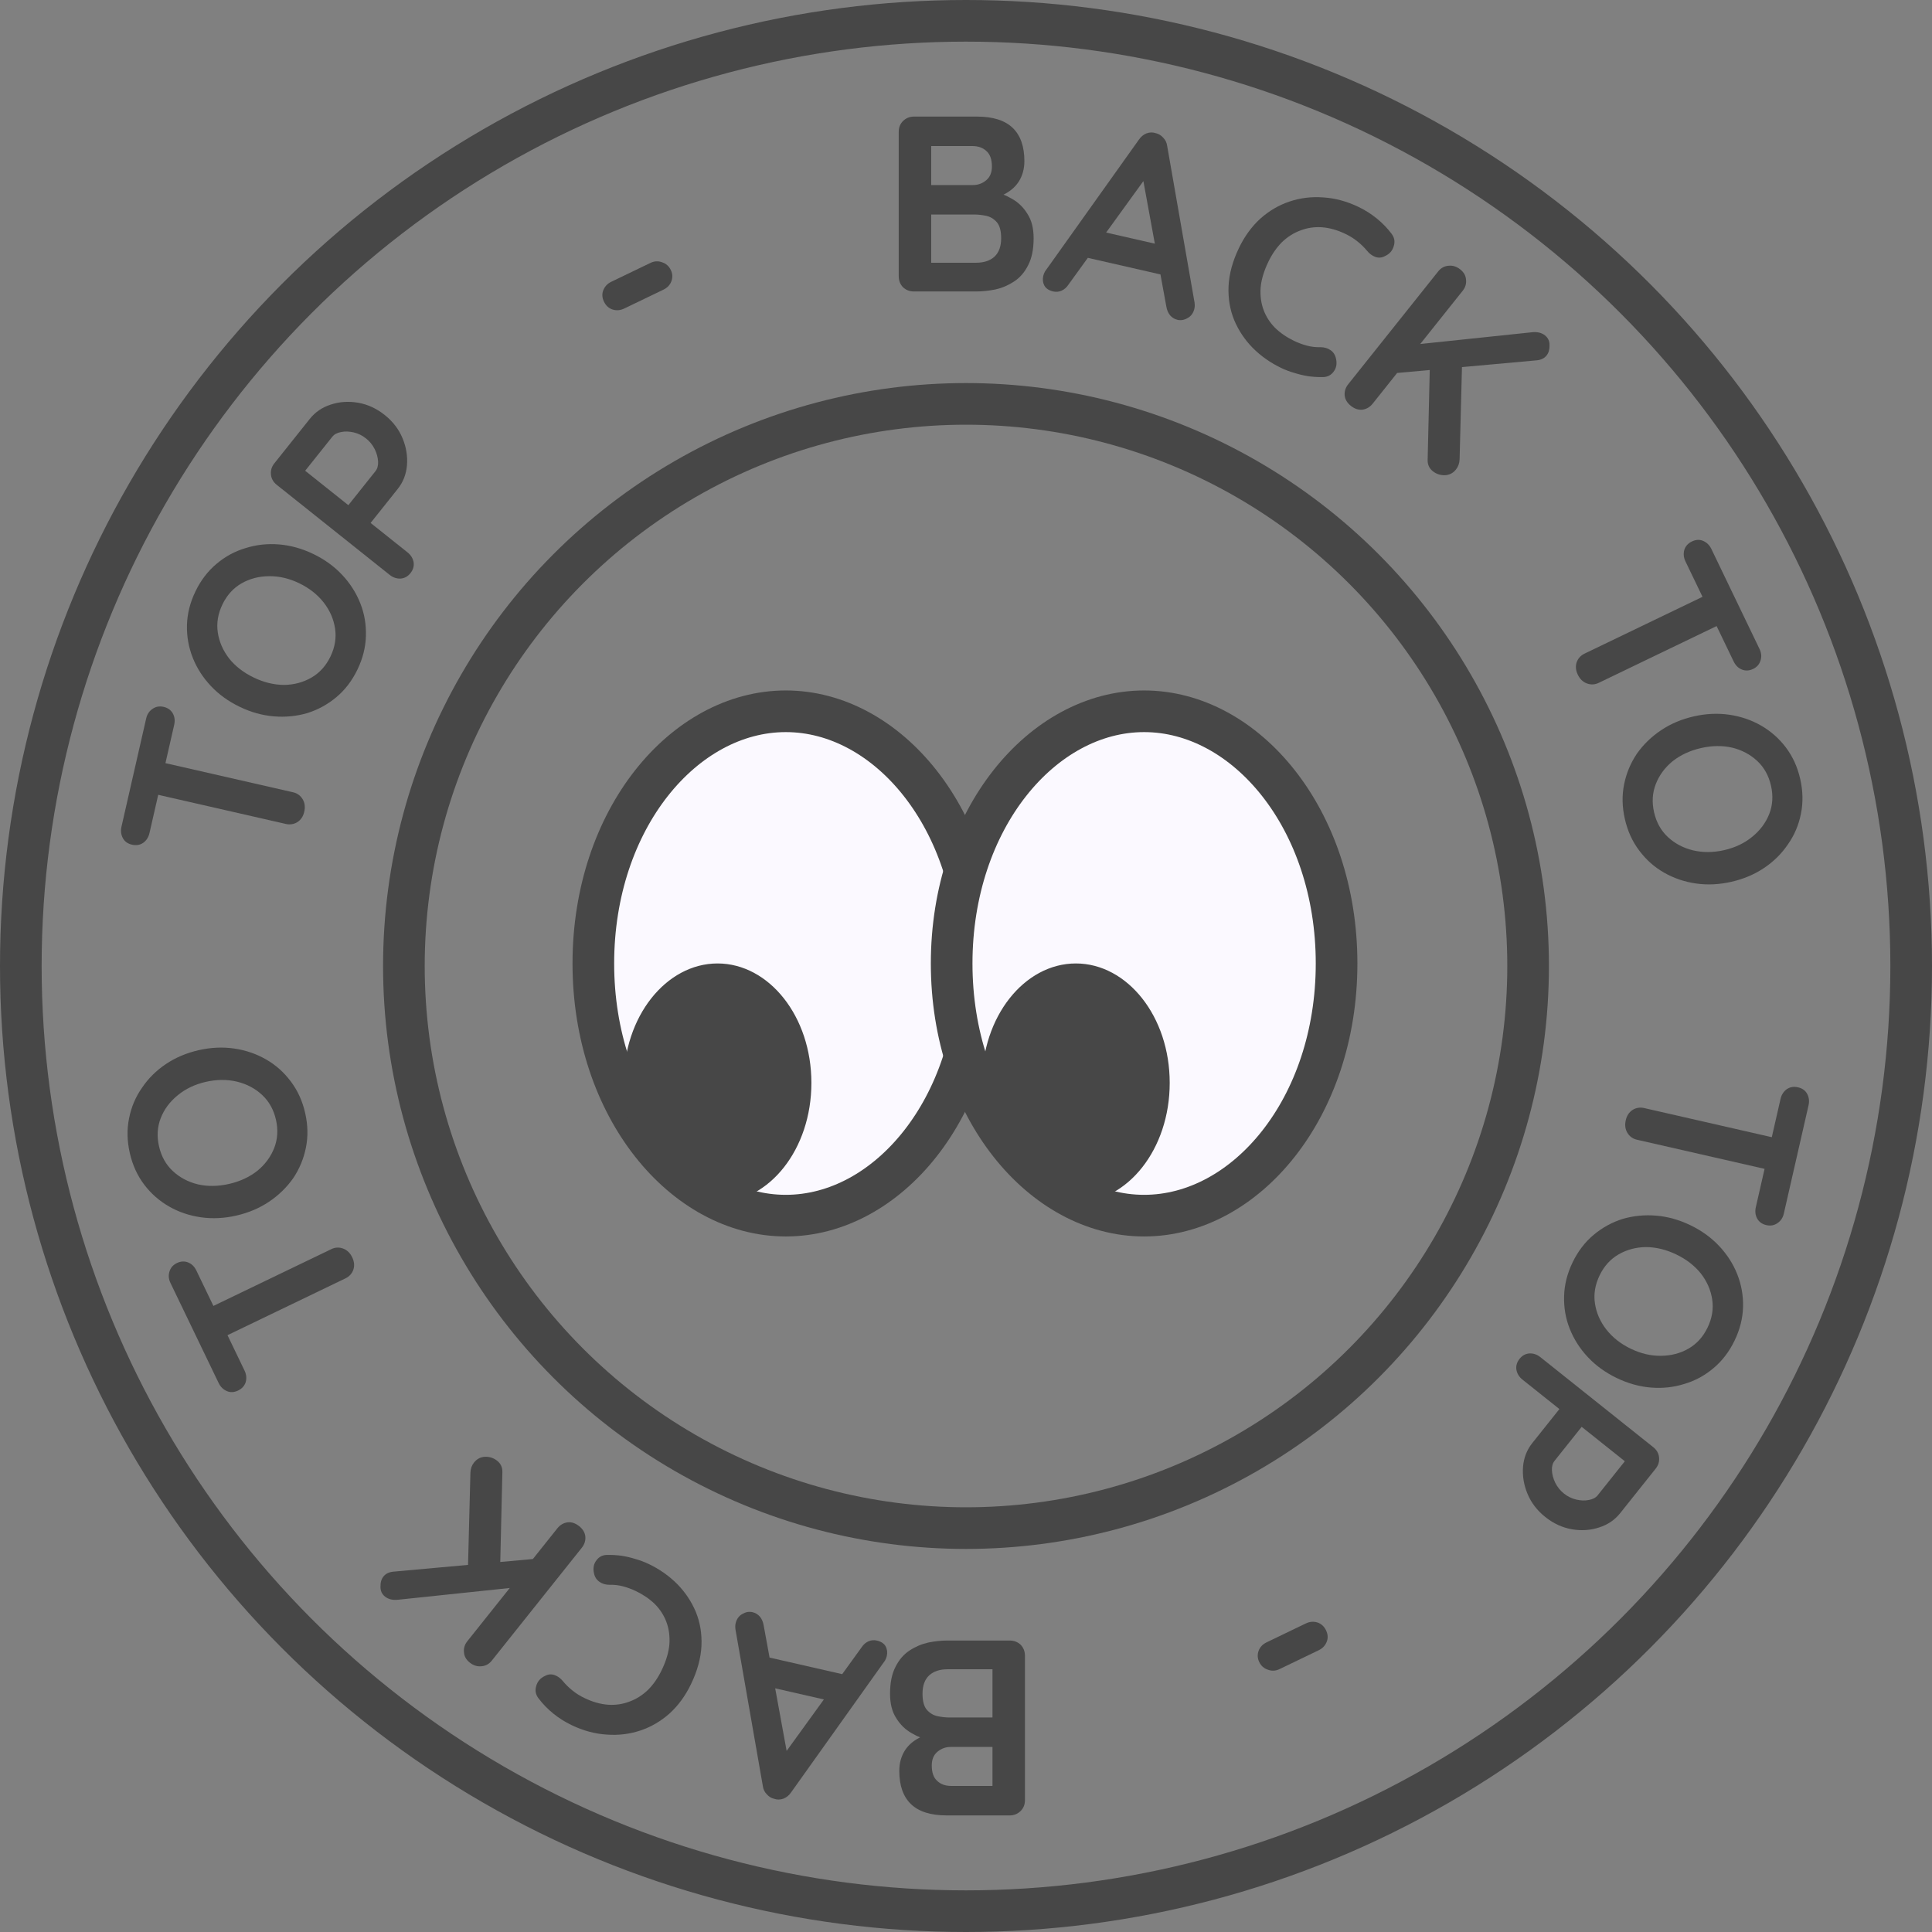 <svg width="232" height="232" viewBox="0 0 232 232" fill="none" xmlns="http://www.w3.org/2000/svg">
<rect x="0" y="0" width="232" height="232" fill="#808080" stroke="none"/>
<circle cx="116" cy="116" r="113.5" stroke="#474747" stroke-width="5"/>
<circle cx="116" cy="116" r="67.5" stroke="#474747" stroke-width="5"/>
<path d="M71.25 115.695C71.25 133.03 82.137 145.978 94.361 145.978C106.586 145.978 117.473 133.03 117.473 115.695C117.473 98.361 106.586 85.413 94.361 85.413C82.137 85.413 71.25 98.361 71.25 115.695Z" fill="#FBF9FF" stroke="#474747" stroke-width="5"/>
<path d="M114.277 115.695C114.277 133.03 125.164 145.978 137.389 145.978C149.613 145.978 160.5 133.03 160.5 115.695C160.5 98.361 149.613 85.413 137.389 85.413C125.164 85.413 114.277 98.361 114.277 115.695Z" fill="#FBF9FF" stroke="#474747" stroke-width="5"/>
<path d="M118.424 130.037C118.424 137.801 123.351 143.879 129.193 143.879C135.035 143.879 139.962 137.801 139.962 130.037C139.962 122.273 135.035 116.194 129.193 116.194C123.351 116.194 118.424 122.273 118.424 130.037Z" fill="#474747" stroke="#474747"/>
<path d="M75.397 130.037C75.397 137.801 80.324 143.879 86.166 143.879C92.008 143.879 96.935 137.801 96.935 130.037C96.935 122.273 92.008 116.194 86.166 116.194C80.324 116.194 75.397 122.273 75.397 130.037Z" fill="#474747" stroke="#474747"/>
<path d="M113.689 218C111.769 218 110.339 217.55 109.399 216.65C108.459 215.75 107.989 214.42 107.989 212.66C107.989 211.72 108.219 210.89 108.679 210.17C109.139 209.47 109.819 208.92 110.719 208.52C111.619 208.14 112.729 207.95 114.049 207.95L113.929 209.3C113.309 209.3 112.599 209.21 111.799 209.03C110.999 208.87 110.229 208.57 109.489 208.13C108.729 207.71 108.109 207.11 107.629 206.33C107.129 205.57 106.879 204.59 106.879 203.39C106.879 202.07 107.099 200.99 107.539 200.15C107.959 199.31 108.519 198.66 109.219 198.2C109.919 197.74 110.669 197.42 111.469 197.24C112.269 197.08 113.039 197 113.779 197H121.249C121.769 197 122.209 197.17 122.569 197.51C122.909 197.87 123.079 198.31 123.079 198.83V216.17C123.079 216.69 122.909 217.12 122.569 217.46C122.209 217.82 121.769 218 121.249 218H113.689ZM114.229 214.46H119.569L119.179 214.94V209.51L119.539 209.78H114.139C113.559 209.78 113.039 209.97 112.579 210.35C112.119 210.73 111.889 211.28 111.889 212C111.889 212.86 112.109 213.48 112.549 213.86C112.969 214.26 113.529 214.46 114.229 214.46ZM113.989 206.24H119.449L119.179 206.48V200.15L119.479 200.45H113.779C112.859 200.45 112.129 200.69 111.589 201.17C111.049 201.67 110.779 202.41 110.779 203.39C110.779 204.29 110.959 204.94 111.319 205.34C111.679 205.74 112.109 205.99 112.609 206.09C113.109 206.19 113.569 206.24 113.989 206.24Z" fill="#474747"/>
<path d="M93.755 211.231L103.464 197.815C103.685 197.476 103.966 197.233 104.308 197.085C104.625 196.952 104.95 196.924 105.281 196.999C105.808 197.12 106.164 197.355 106.351 197.705C106.538 198.055 106.582 198.445 106.484 198.874C106.444 199.05 106.373 199.228 106.27 199.41L94.995 215.238C94.75 215.592 94.447 215.841 94.086 215.984C93.706 216.123 93.335 216.131 92.973 216.007C92.622 215.927 92.325 215.746 92.081 215.465C91.814 215.199 91.654 214.865 91.602 214.463L88.319 195.682C88.279 195.406 88.284 195.161 88.333 194.947C88.453 194.42 88.724 194.041 89.147 193.809C89.549 193.573 89.955 193.501 90.365 193.595C90.716 193.675 91.013 193.856 91.257 194.137C91.481 194.414 91.628 194.755 91.7 195.161L94.643 211.25L93.755 211.231ZM101.743 201.177L99.367 204.173L91.47 202.371L91.682 198.88L101.743 201.177Z" fill="#474747"/>
<path d="M64.672 203.948C64.316 203.488 64.224 202.989 64.394 202.449C64.547 201.901 64.895 201.503 65.437 201.253C65.827 201.041 66.22 201.009 66.616 201.155C66.994 201.293 67.328 201.543 67.62 201.905C67.957 202.311 68.343 202.686 68.777 203.028C69.194 203.362 69.663 203.655 70.186 203.906C71.159 204.375 72.106 204.643 73.029 204.709C73.933 204.768 74.794 204.639 75.613 204.322C76.422 204.024 77.158 203.557 77.819 202.921C78.463 202.276 79.01 201.485 79.461 200.548C79.991 199.449 80.297 198.42 80.382 197.462C80.448 196.495 80.332 195.607 80.033 194.797C79.735 193.987 79.273 193.265 78.646 192.63C78.011 192.014 77.252 191.493 76.369 191.068C75.882 190.833 75.374 190.644 74.844 190.5C74.314 190.356 73.767 190.292 73.204 190.309C72.739 190.307 72.339 190.193 72.005 189.965C71.653 189.729 71.428 189.388 71.332 188.942C71.189 188.318 71.288 187.789 71.631 187.354C71.946 186.929 72.382 186.717 72.936 186.717C73.517 186.709 74.099 186.745 74.682 186.826C75.238 186.916 75.786 187.046 76.325 187.217C76.873 187.37 77.408 187.572 77.931 187.824C79.228 188.449 80.362 189.25 81.334 190.229C82.288 191.199 83.029 192.31 83.557 193.564C84.068 194.809 84.294 196.16 84.235 197.619C84.167 199.096 83.747 200.637 82.975 202.24C82.307 203.628 81.457 204.795 80.424 205.74C79.373 206.677 78.212 207.361 76.939 207.791C75.639 208.231 74.282 208.399 72.867 208.294C71.444 208.208 70.029 207.827 68.624 207.15C67.831 206.768 67.1 206.305 66.43 205.76C65.759 205.215 65.174 204.611 64.672 203.948Z" fill="#474747"/>
<path d="M59.701 175.412C60.139 175.761 60.347 176.221 60.326 176.793L60.058 188.244L56.184 188.723L56.489 176.841C56.507 176.369 56.653 175.961 56.928 175.617C57.277 175.18 57.728 174.951 58.281 174.931C58.821 174.927 59.294 175.087 59.701 175.412ZM46.233 191.723C45.858 191.424 45.677 191.024 45.692 190.524C45.679 190.028 45.797 189.623 46.046 189.31C46.308 188.982 46.692 188.789 47.198 188.732L64.526 187.164L61.969 190.612L47.812 192.1C47.166 192.173 46.639 192.047 46.233 191.723ZM69.552 183.268C69.99 183.617 70.236 184.03 70.29 184.508C70.331 185.002 70.19 185.452 69.865 185.858L59.054 199.415C58.73 199.822 58.321 200.046 57.828 200.087C57.322 200.144 56.85 199.998 56.412 199.649C55.974 199.3 55.742 198.885 55.717 198.404C55.663 197.926 55.798 197.484 56.122 197.077L66.933 183.52C67.258 183.113 67.665 182.875 68.155 182.806C68.633 182.752 69.099 182.906 69.552 183.268Z" fill="#474747"/>
<path d="M42.297 150.988C42.54 151.493 42.587 151.981 42.437 152.453C42.269 152.933 41.95 153.286 41.482 153.512L25.805 161.061L24.113 157.548L39.789 149.998C40.258 149.772 40.737 149.753 41.226 149.939C41.689 150.116 42.046 150.465 42.297 150.988ZM29.362 164.576C29.588 165.045 29.634 165.51 29.502 165.974C29.361 166.419 29.057 166.754 28.588 166.98C28.12 167.205 27.677 167.23 27.259 167.054C26.814 166.868 26.479 166.541 26.254 166.073L20.474 154.072C20.249 153.604 20.206 153.147 20.347 152.702C20.479 152.238 20.779 151.894 21.248 151.668C21.716 151.443 22.173 151.423 22.618 151.608C23.035 151.784 23.357 152.107 23.583 152.575L29.362 164.576Z" fill="#474747"/>
<path d="M23.846 126.111C25.309 125.777 26.729 125.71 28.108 125.908C29.487 126.106 30.766 126.542 31.945 127.217C33.101 127.876 34.092 128.758 34.919 129.861C35.74 130.946 36.316 132.209 36.645 133.652C36.975 135.095 37.004 136.483 36.734 137.817C36.464 139.15 35.954 140.375 35.203 141.49C34.428 142.59 33.463 143.528 32.307 144.305C31.151 145.081 29.841 145.637 28.379 145.97C26.917 146.304 25.496 146.372 24.118 146.174C22.739 145.976 21.472 145.547 20.316 144.888C19.136 144.213 18.136 143.334 17.314 142.249C16.492 141.165 15.916 139.902 15.587 138.459C15.258 137.016 15.228 135.628 15.498 134.294C15.764 132.941 16.284 131.715 17.058 130.615C17.809 129.5 18.762 128.554 19.919 127.777C21.075 127 22.384 126.445 23.846 126.111ZM24.714 129.913C23.408 130.212 22.288 130.744 21.355 131.511C20.403 132.282 19.72 133.197 19.305 134.256C18.89 135.315 18.821 136.449 19.097 137.658C19.373 138.867 19.927 139.858 20.76 140.632C21.593 141.406 22.596 141.936 23.77 142.222C24.938 142.489 26.185 142.471 27.511 142.168C28.818 141.87 29.949 141.345 30.906 140.593C31.839 139.827 32.513 138.914 32.927 137.855C33.342 136.796 33.411 135.662 33.136 134.453C32.86 133.244 32.305 132.253 31.472 131.479C30.639 130.705 29.636 130.175 28.463 129.889C27.27 129.607 26.021 129.615 24.714 129.913Z" fill="#474747"/>
<path d="M36.536 97.476C36.412 98.022 36.144 98.433 35.732 98.708C35.301 98.979 34.832 99.056 34.325 98.941L17.361 95.069L18.229 91.267L35.193 95.139C35.7 95.254 36.087 95.537 36.353 95.988C36.604 96.415 36.666 96.911 36.536 97.476ZM17.951 100.035C17.835 100.542 17.581 100.935 17.189 101.215C16.802 101.475 16.355 101.547 15.848 101.432C15.341 101.316 14.979 101.059 14.762 100.661C14.53 100.238 14.472 99.774 14.588 99.267L17.552 86.281C17.667 85.774 17.919 85.39 18.307 85.13C18.699 84.85 19.148 84.768 19.655 84.884C20.162 85 20.532 85.269 20.763 85.691C20.98 86.089 21.031 86.542 20.915 87.049L17.951 100.035Z" fill="#474747"/>
<path d="M37.621 66.524C38.972 67.174 40.125 68.007 41.079 69.022C42.034 70.036 42.762 71.175 43.264 72.438C43.756 73.674 43.981 74.981 43.939 76.359C43.906 77.719 43.568 79.066 42.925 80.4C42.283 81.733 41.441 82.837 40.398 83.711C39.356 84.585 38.194 85.224 36.911 85.628C35.62 86.005 34.28 86.136 32.892 86.023C31.504 85.909 30.134 85.527 28.782 84.876C27.431 84.226 26.278 83.393 25.324 82.378C24.369 81.364 23.646 80.239 23.154 79.002C22.652 77.74 22.418 76.428 22.451 75.068C22.485 73.708 22.823 72.361 23.465 71.028C24.107 69.694 24.949 68.59 25.992 67.716C27.043 66.824 28.214 66.189 29.506 65.812C30.788 65.409 32.123 65.263 33.511 65.377C34.899 65.491 36.269 65.873 37.621 66.524ZM35.928 70.037C34.721 69.456 33.514 69.174 32.307 69.192C31.081 69.201 29.976 69.491 28.992 70.06C28.007 70.629 27.246 71.472 26.708 72.59C26.17 73.707 25.985 74.828 26.154 75.952C26.323 77.077 26.777 78.117 27.515 79.072C28.263 80.009 29.249 80.772 30.475 81.363C31.682 81.944 32.894 82.239 34.111 82.248C35.318 82.23 36.414 81.936 37.398 81.367C38.383 80.798 39.144 79.955 39.682 78.838C40.22 77.72 40.405 76.599 40.236 75.475C40.067 74.35 39.613 73.31 38.875 72.355C38.118 71.391 37.136 70.619 35.928 70.037Z" fill="#474747"/>
<path d="M37.204 50.297C37.853 49.484 38.692 48.913 39.722 48.583C40.765 48.238 41.86 48.164 43.006 48.362C44.153 48.561 45.219 49.053 46.204 49.838C47.173 50.611 47.882 51.535 48.331 52.608C48.779 53.682 48.959 54.772 48.87 55.878C48.778 56.956 48.407 57.901 47.759 58.714L44.317 63.03L44.082 62.459L48.937 66.331C49.344 66.655 49.588 67.054 49.67 67.529C49.736 67.991 49.608 68.425 49.283 68.832C48.971 69.223 48.583 69.437 48.118 69.476C47.637 69.501 47.193 69.352 46.786 69.028L33.229 58.217C32.823 57.892 32.593 57.491 32.539 57.014C32.482 56.508 32.615 56.051 32.94 55.645L37.204 50.297ZM45.085 56.582C45.322 56.285 45.428 55.896 45.402 55.415C45.376 54.934 45.243 54.444 45.001 53.944C44.745 53.432 44.397 53.002 43.959 52.653C43.506 52.291 43.009 52.048 42.468 51.924C41.928 51.8 41.428 51.785 40.969 51.88C40.494 51.962 40.139 52.151 39.902 52.448L36.422 56.811L36.225 56.193L42.206 60.962L41.625 60.921L45.085 56.582Z" fill="#474747"/>
<path d="M74.956 37.052C74.488 37.277 74.017 37.315 73.546 37.165C73.092 37.006 72.752 36.693 72.526 36.224C72.301 35.756 72.272 35.303 72.439 34.868C72.616 34.405 72.939 34.061 73.407 33.835L78.11 31.57C78.579 31.345 79.044 31.32 79.507 31.497C79.979 31.647 80.327 31.957 80.553 32.425C80.77 32.876 80.79 33.332 80.613 33.795C80.446 34.231 80.128 34.561 79.659 34.787L74.956 37.052Z" fill="#474747"/>
<path d="M117.311 14C119.231 14 120.661 14.45 121.601 15.35C122.541 16.25 123.011 17.58 123.011 19.34C123.011 20.28 122.781 21.11 122.321 21.83C121.861 22.53 121.181 23.08 120.281 23.48C119.381 23.86 118.271 24.05 116.951 24.05L117.071 22.7C117.691 22.7 118.401 22.79 119.201 22.97C120.001 23.13 120.771 23.43 121.511 23.87C122.271 24.29 122.891 24.89 123.371 25.67C123.871 26.43 124.121 27.41 124.121 28.61C124.121 29.93 123.901 31.01 123.461 31.85C123.041 32.69 122.481 33.34 121.781 33.8C121.081 34.26 120.331 34.58 119.531 34.76C118.731 34.92 117.961 35 117.221 35H109.751C109.231 35 108.791 34.83 108.431 34.49C108.091 34.13 107.921 33.69 107.921 33.17V15.83C107.921 15.31 108.091 14.88 108.431 14.54C108.791 14.18 109.231 14 109.751 14L117.311 14ZM116.771 17.54H111.431L111.821 17.06V22.49L111.461 22.22H116.861C117.441 22.22 117.961 22.03 118.421 21.65C118.881 21.27 119.111 20.72 119.111 20C119.111 19.14 118.891 18.52 118.451 18.14C118.031 17.74 117.471 17.54 116.771 17.54ZM117.011 25.76L111.551 25.76L111.821 25.52V31.85L111.521 31.55L117.221 31.55C118.141 31.55 118.871 31.31 119.411 30.83C119.951 30.33 120.221 29.59 120.221 28.61C120.221 27.71 120.041 27.06 119.681 26.66C119.321 26.26 118.891 26.01 118.391 25.91C117.891 25.81 117.431 25.76 117.011 25.76Z" fill="#474747"/>
<path d="M138.007 20.769L128.298 34.184C128.077 34.524 127.796 34.767 127.454 34.915C127.137 35.048 126.812 35.076 126.481 35.001C125.954 34.88 125.598 34.645 125.411 34.295C125.224 33.945 125.18 33.555 125.278 33.126C125.318 32.95 125.389 32.772 125.492 32.59L136.767 16.762C137.012 16.408 137.315 16.159 137.676 16.016C138.056 15.877 138.427 15.869 138.789 15.993C139.14 16.073 139.437 16.254 139.681 16.535C139.948 16.801 140.108 17.135 140.16 17.537L143.443 36.318C143.482 36.594 143.478 36.839 143.429 37.053C143.309 37.58 143.038 37.959 142.615 38.191C142.213 38.427 141.807 38.499 141.397 38.405C141.046 38.325 140.749 38.144 140.505 37.863C140.281 37.586 140.134 37.245 140.062 36.839L137.118 20.75L138.007 20.769ZM130.019 30.823L132.395 27.827L140.292 29.629L140.08 33.12L130.019 30.823Z" fill="#474747"/>
<path d="M167.09 28.052C167.446 28.512 167.538 29.012 167.367 29.551C167.214 30.099 166.867 30.497 166.325 30.747C165.934 30.959 165.541 30.991 165.146 30.845C164.768 30.707 164.433 30.457 164.142 30.095C163.805 29.689 163.419 29.314 162.984 28.972C162.568 28.638 162.098 28.345 161.576 28.094C160.603 27.625 159.655 27.357 158.733 27.291C157.828 27.232 156.967 27.361 156.149 27.678C155.339 27.976 154.604 28.443 153.942 29.079C153.299 29.724 152.751 30.515 152.3 31.452C151.771 32.551 151.464 33.58 151.38 34.538C151.314 35.505 151.43 36.393 151.728 37.203C152.026 38.013 152.489 38.735 153.116 39.37C153.751 39.986 154.51 40.507 155.393 40.932C155.88 41.167 156.388 41.356 156.918 41.5C157.448 41.644 157.994 41.708 158.557 41.691C159.023 41.693 159.422 41.807 159.757 42.035C160.109 42.271 160.333 42.612 160.429 43.058C160.573 43.682 160.473 44.212 160.131 44.646C159.815 45.071 159.38 45.283 158.825 45.283C158.244 45.291 157.662 45.255 157.08 45.174C156.524 45.084 155.976 44.954 155.437 44.783C154.889 44.63 154.354 44.428 153.831 44.176C152.534 43.551 151.399 42.749 150.427 41.771C149.474 40.801 148.733 39.69 148.204 38.436C147.694 37.191 147.468 35.84 147.527 34.381C147.594 32.904 148.014 31.363 148.786 29.759C149.455 28.372 150.305 27.206 151.338 26.26C152.388 25.323 153.55 24.639 154.823 24.209C156.122 23.769 157.479 23.601 158.894 23.706C160.318 23.792 161.732 24.173 163.138 24.85C163.931 25.232 164.662 25.695 165.332 26.24C166.002 26.785 166.588 27.389 167.09 28.052Z" fill="#474747"/>
<path d="M172.061 56.588C171.623 56.239 171.415 55.778 171.436 55.207L171.704 43.755L175.578 43.276L175.273 55.158C175.255 55.63 175.109 56.038 174.834 56.382C174.485 56.82 174.034 57.049 173.481 57.068C172.941 57.072 172.467 56.912 172.061 56.588ZM185.529 40.276C185.904 40.576 186.085 40.975 186.07 41.475C186.083 41.972 185.965 42.376 185.716 42.689C185.454 43.017 185.07 43.21 184.564 43.267L167.236 44.835L169.793 41.388L183.95 39.9C184.596 39.827 185.123 39.952 185.529 40.276ZM162.21 48.732C161.772 48.383 161.526 47.969 161.472 47.491C161.431 46.998 161.572 46.548 161.897 46.141L172.708 32.584C173.032 32.178 173.441 31.954 173.934 31.913C174.44 31.855 174.912 32.002 175.35 32.351C175.788 32.7 176.02 33.115 176.045 33.596C176.099 34.074 175.964 34.516 175.64 34.922L164.828 48.48C164.504 48.886 164.097 49.124 163.607 49.194C163.129 49.247 162.663 49.093 162.21 48.732Z" fill="#474747"/>
<path d="M189.464 81.011C189.221 80.507 189.175 80.018 189.325 79.546C189.493 79.066 189.811 78.713 190.28 78.487L205.957 70.938L207.649 74.451L191.972 82.001C191.503 82.227 191.025 82.246 190.535 82.06C190.073 81.883 189.716 81.534 189.464 81.011ZM202.399 67.423C202.174 66.954 202.127 66.489 202.259 66.025C202.4 65.58 202.705 65.245 203.173 65.019C203.642 64.794 204.085 64.769 204.503 64.945C204.947 65.131 205.282 65.458 205.508 65.926L211.287 77.927C211.513 78.395 211.555 78.852 211.414 79.297C211.282 79.761 210.982 80.105 210.513 80.331C210.045 80.556 209.588 80.576 209.144 80.391C208.726 80.215 208.404 79.892 208.179 79.424L202.399 67.423Z" fill="#474747"/>
<path d="M207.915 105.888C206.453 106.222 205.033 106.29 203.654 106.092C202.275 105.894 200.996 105.457 199.816 104.783C198.661 104.123 197.67 103.242 196.843 102.138C196.021 101.054 195.446 99.79 195.117 98.347C194.787 96.904 194.758 95.516 195.028 94.183C195.298 92.849 195.808 91.625 196.559 90.51C197.333 89.41 198.299 88.472 199.455 87.695C200.611 86.918 201.92 86.363 203.383 86.029C204.845 85.695 206.266 85.627 207.644 85.826C209.023 86.024 210.29 86.453 211.446 87.112C212.625 87.786 213.626 88.666 214.448 89.75C215.27 90.834 215.846 92.098 216.175 93.541C216.504 94.984 216.534 96.372 216.264 97.705C215.998 99.058 215.478 100.285 214.704 101.385C213.953 102.5 212.999 103.446 211.843 104.223C210.687 104.999 209.378 105.555 207.915 105.888ZM207.048 102.086C208.354 101.788 209.474 101.255 210.406 100.489C211.359 99.717 212.042 98.802 212.457 97.743C212.872 96.685 212.941 95.551 212.665 94.342C212.389 93.133 211.835 92.141 211.002 91.368C210.169 90.594 209.165 90.063 207.992 89.777C206.824 89.511 205.576 89.529 204.251 89.831C202.944 90.129 201.813 90.654 200.856 91.406C199.923 92.173 199.249 93.086 198.835 94.145C198.42 95.203 198.35 96.337 198.626 97.546C198.902 98.755 199.457 99.747 200.29 100.521C201.123 101.295 202.126 101.825 203.299 102.111C204.492 102.393 205.741 102.384 207.048 102.086Z" fill="#474747"/>
<path d="M195.225 134.523C195.35 133.977 195.618 133.567 196.03 133.291C196.461 133.021 196.93 132.943 197.437 133.059L214.4 136.931L213.533 140.733L196.569 136.861C196.062 136.745 195.675 136.462 195.409 136.012C195.157 135.585 195.096 135.089 195.225 134.523ZM213.811 131.965C213.926 131.458 214.18 131.065 214.572 130.785C214.96 130.524 215.407 130.452 215.914 130.568C216.421 130.684 216.783 130.941 217 131.339C217.232 131.761 217.29 132.226 217.174 132.733L214.21 145.719C214.094 146.226 213.843 146.609 213.455 146.869C213.063 147.149 212.613 147.231 212.107 147.116C211.6 147 211.23 146.731 210.998 146.309C210.781 145.91 210.731 145.458 210.847 144.951L213.811 131.965Z" fill="#474747"/>
<path d="M194.141 165.476C192.79 164.826 191.637 163.993 190.682 162.978C189.728 161.964 189 160.825 188.498 159.562C188.006 158.326 187.781 157.019 187.823 155.641C187.856 154.281 188.194 152.934 188.836 151.601C189.478 150.267 190.321 149.163 191.363 148.289C192.406 147.415 193.568 146.776 194.85 146.372C196.142 145.995 197.482 145.863 198.87 145.977C200.258 146.091 201.628 146.473 202.979 147.124C204.331 147.774 205.484 148.607 206.438 149.622C207.392 150.636 208.116 151.761 208.608 152.998C209.11 154.26 209.344 155.572 209.311 156.932C209.277 158.292 208.939 159.639 208.297 160.972C207.655 162.306 206.813 163.41 205.77 164.284C204.719 165.176 203.547 165.811 202.256 166.188C200.974 166.591 199.639 166.737 198.251 166.623C196.862 166.509 195.492 166.127 194.141 165.476ZM195.833 161.963C197.04 162.544 198.248 162.826 199.455 162.808C200.681 162.799 201.785 162.509 202.77 161.94C203.754 161.371 204.516 160.528 205.054 159.41C205.592 158.293 205.776 157.172 205.607 156.048C205.439 154.923 204.985 153.883 204.246 152.928C203.499 151.991 202.512 151.227 201.287 150.637C200.08 150.056 198.868 149.761 197.651 149.752C196.444 149.77 195.348 150.064 194.363 150.633C193.379 151.202 192.618 152.045 192.08 153.163C191.542 154.28 191.357 155.401 191.526 156.525C191.695 157.65 192.148 158.69 192.887 159.645C193.644 160.609 194.626 161.381 195.833 161.963Z" fill="#474747"/>
<path d="M194.557 181.703C193.909 182.516 193.07 183.087 192.039 183.417C190.997 183.762 189.902 183.836 188.755 183.638C187.609 183.439 186.543 182.948 185.558 182.162C184.588 181.389 183.879 180.465 183.431 179.392C182.983 178.318 182.803 177.228 182.892 176.122C182.984 175.044 183.354 174.099 184.003 173.286L187.444 168.97L187.68 169.541L182.824 165.669C182.418 165.345 182.174 164.946 182.092 164.471C182.025 164.009 182.154 163.575 182.478 163.168C182.79 162.777 183.179 162.563 183.644 162.524C184.125 162.499 184.569 162.648 184.975 162.972L198.532 173.783C198.939 174.108 199.169 174.509 199.223 174.987C199.28 175.492 199.146 175.949 198.822 176.355L194.557 181.703ZM186.677 175.418C186.44 175.715 186.334 176.104 186.36 176.585C186.386 177.066 186.519 177.556 186.76 178.056C187.017 178.568 187.365 178.998 187.802 179.347C188.256 179.709 188.753 179.952 189.293 180.076C189.834 180.2 190.334 180.215 190.793 180.12C191.267 180.039 191.623 179.849 191.86 179.552L195.339 175.189L195.537 175.807L189.556 171.038L190.137 171.079L186.677 175.418Z" fill="#474747"/>
<path d="M156.806 194.949C157.274 194.723 157.744 194.685 158.216 194.835C158.67 194.994 159.01 195.308 159.235 195.776C159.461 196.245 159.49 196.697 159.323 197.133C159.146 197.595 158.823 197.94 158.355 198.165L153.651 200.43C153.183 200.656 152.717 200.68 152.255 200.503C151.783 200.353 151.434 200.044 151.209 199.575C150.992 199.125 150.972 198.668 151.149 198.206C151.316 197.77 151.634 197.439 152.103 197.214L156.806 194.949Z" fill="#474747"/>
</svg>
